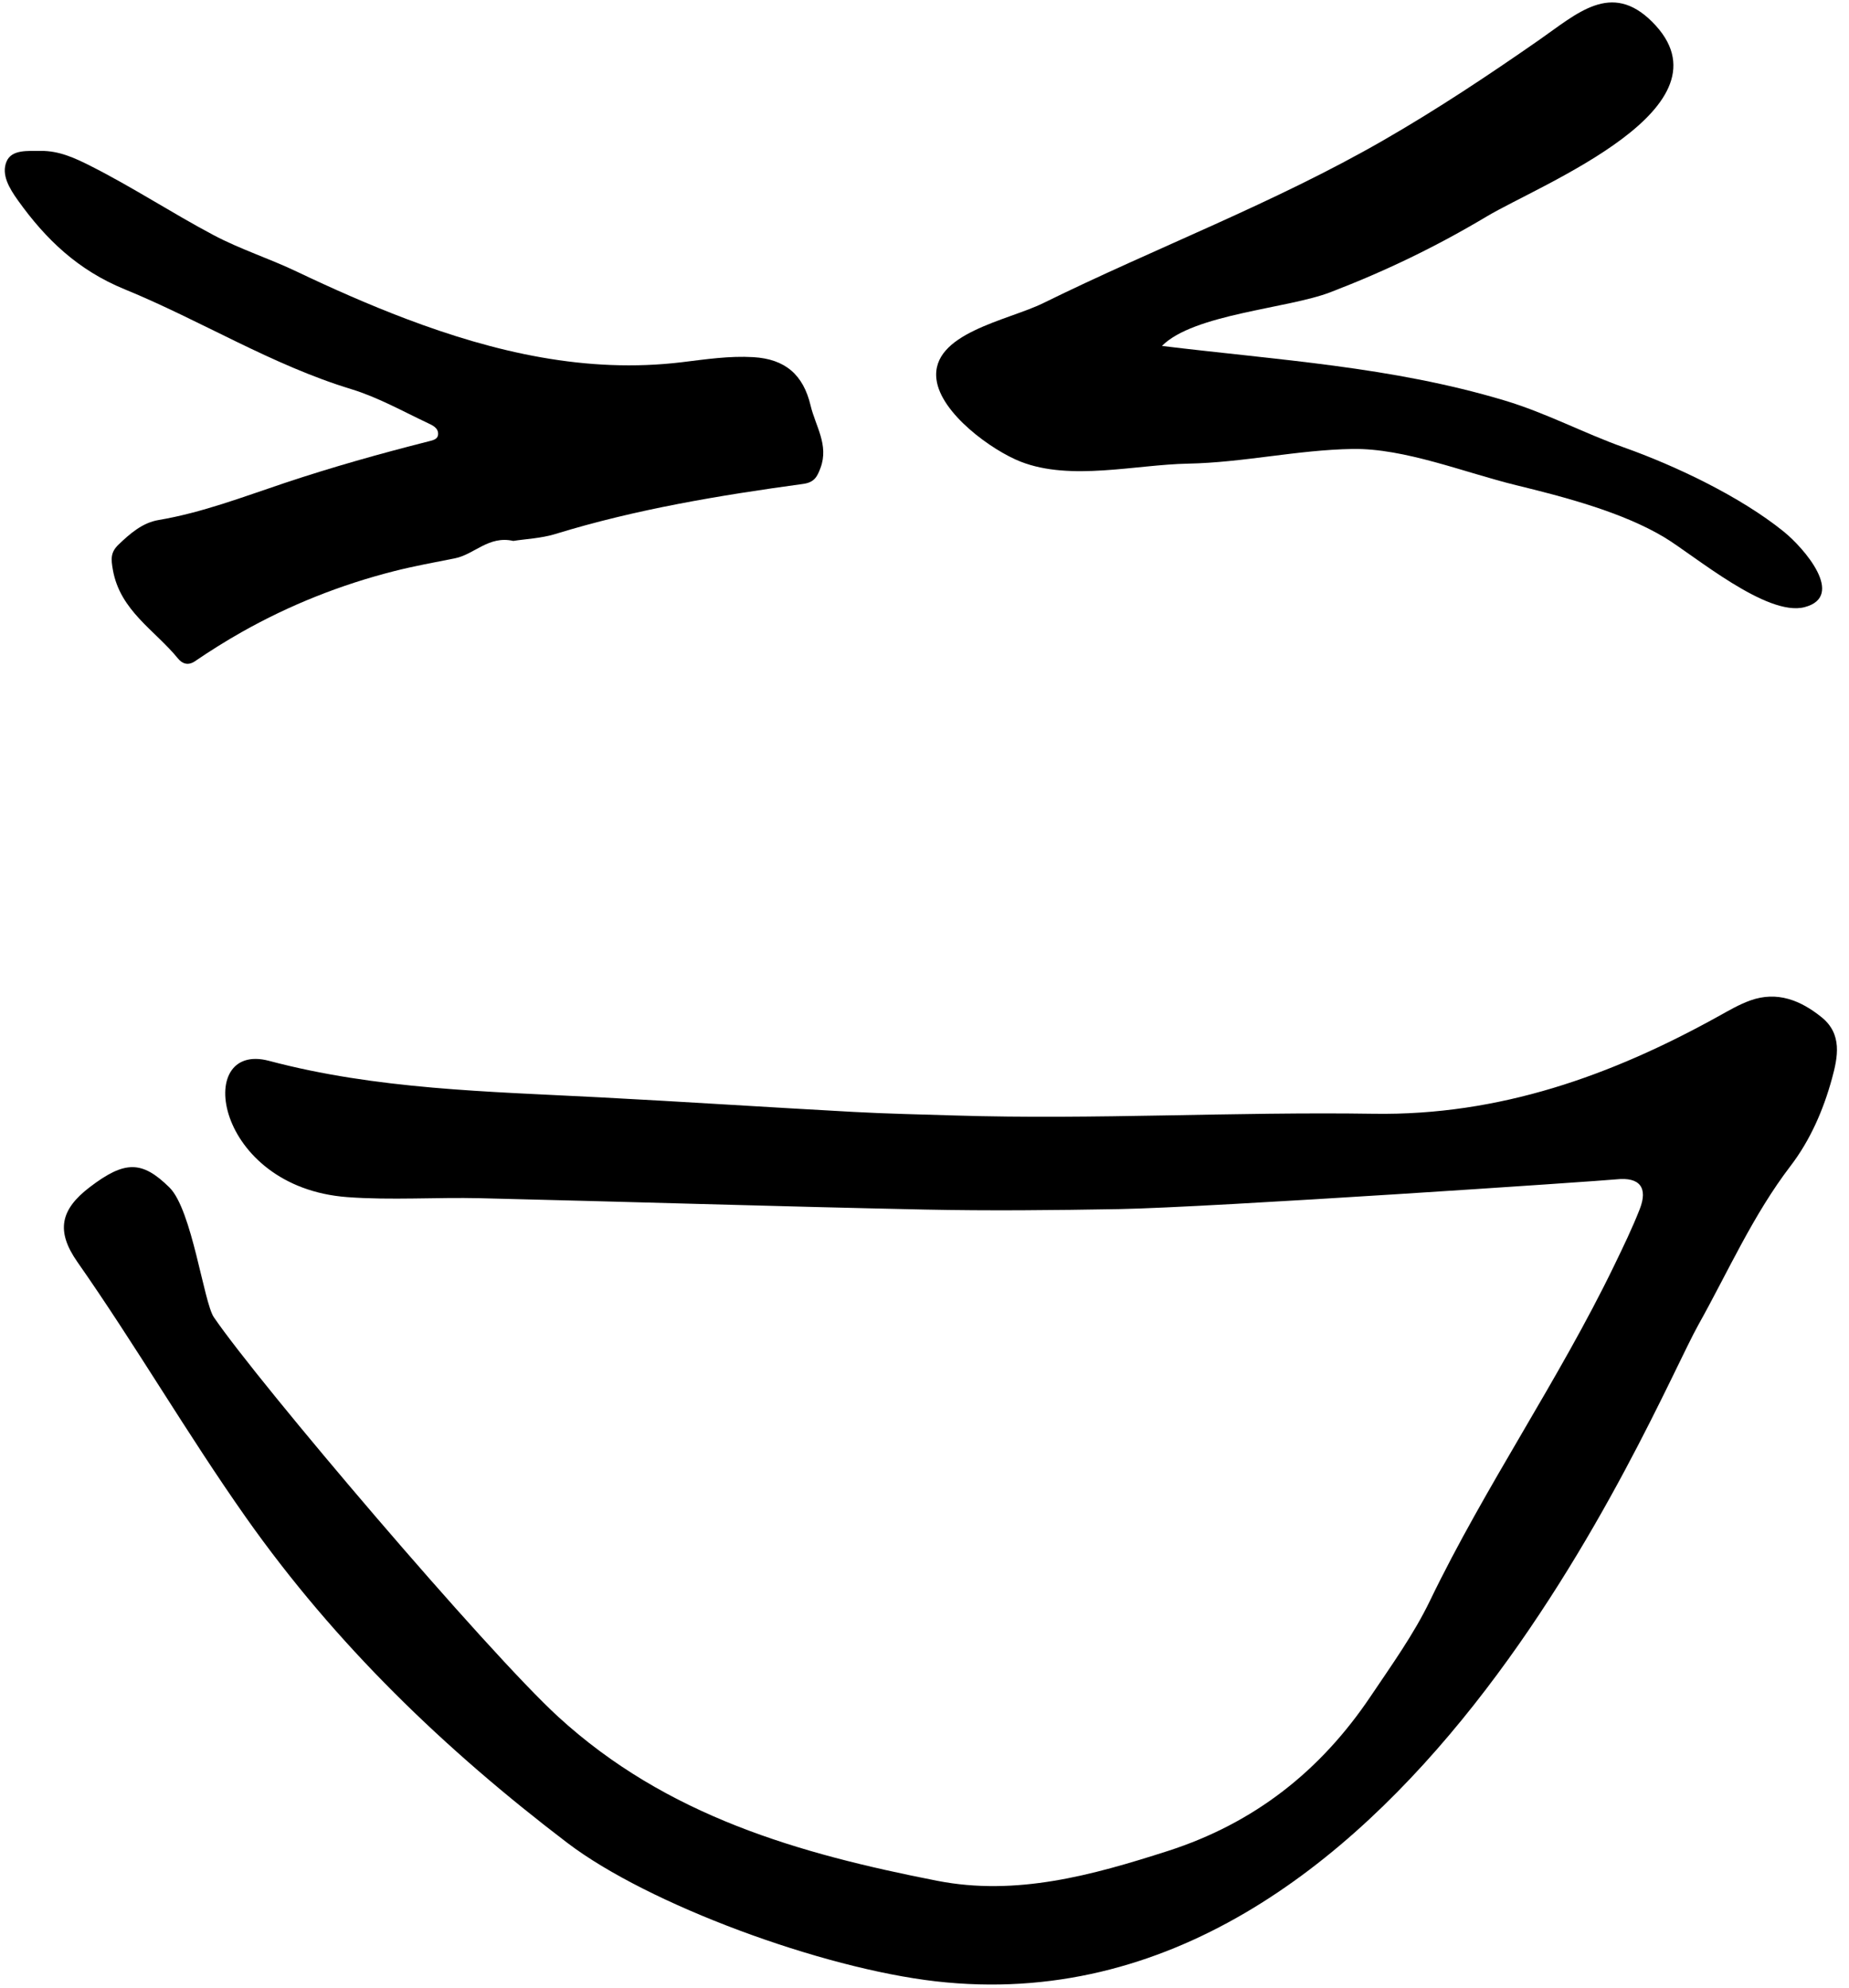 <?xml version="1.0" encoding="UTF-8" standalone="no"?>
<svg width="146px" height="157px" viewBox="0 0 146 157" version="1.1" xmlns="http://www.w3.org/2000/svg" xmlns:xlink="http://www.w3.org/1999/xlink">
    <!-- Generator: Sketch 48.2 (47327) - http://www.bohemiancoding.com/sketch -->
    <title>lol0001</title>
    <desc>Created with Sketch.</desc>
    <defs></defs>
    <g id="Page-1" stroke="none" stroke-width="1" fill="none" fill-rule="evenodd">
        <g id="lol0001" fill="#000000">
            <path d="M91.748,27.316 C100.957,28.439 109.869,28.945 118.798,31.622 C122.112,32.616 125.055,34.203 128.226,35.33 C132.307,36.78 137.41,39.207 140.826,41.961 C142.483,43.297 145.733,47.085 142.501,47.941 C139.514,48.732 133.786,43.853 131.42,42.43 C128.105,40.438 123.492,39.233 119.719,38.313 C115.659,37.323 110.921,35.387 106.8,35.452 C102.462,35.52 98.179,36.527 93.8,36.611 C89.657,36.691 84.55,38 80.603,36.459 C78.321,35.567 74.274,32.643 73.944,29.953 C73.498,26.308 79.582,25.311 82.369,23.939 C91.313,19.537 100.574,16.062 109.26,11.063 C113.499,8.623 117.528,5.944 121.539,3.151 C124.537,1.064 127.218,-1.505 130.452,1.717 C137.22,8.461 121.669,14.542 117.409,17.084 C113.357,19.502 109.395,21.407 105.034,23.082 C101.669,24.373 94.259,24.793 91.748,27.316" id="Fill-17"></path>
            <path d="M40.529,42.713 C38.584,42.274 37.463,43.779 35.922,44.087 C34.32,44.405 32.699,44.699 31.127,45.098 C26.915,46.168 22.878,47.767 19.082,49.913 C17.821,50.626 16.59,51.399 15.392,52.215 C14.812,52.61 14.352,52.363 14.06,52.005 C12.233,49.761 9.481,48.228 8.912,44.993 C8.76,44.134 8.724,43.617 9.352,43.012 C10.276,42.123 11.251,41.277 12.522,41.063 C15.957,40.483 19.209,39.23 22.47,38.141 C26.234,36.884 30.029,35.818 33.864,34.846 C34.165,34.77 34.548,34.696 34.589,34.335 C34.651,33.789 34.132,33.575 33.782,33.409 C31.788,32.468 29.832,31.367 27.738,30.729 C21.439,28.809 15.862,25.306 9.832,22.838 C6.175,21.341 3.633,18.921 1.425,15.835 C0.713,14.841 0.1,13.788 0.508,12.775 C0.908,11.781 2.201,11.93 3.216,11.916 C4.661,11.897 5.914,12.479 7.154,13.105 C10.465,14.777 13.568,16.816 16.847,18.557 C18.981,19.69 21.252,20.406 23.408,21.435 C26.248,22.789 29.164,24.079 32.078,25.181 C39.043,27.815 46.302,29.515 53.863,28.599 C55.743,28.371 57.599,28.089 59.49,28.202 C61.994,28.352 63.428,29.583 64.006,32.023 C64.387,33.638 65.459,35.13 64.793,36.935 C64.535,37.634 64.308,38.089 63.425,38.211 C56.819,39.115 50.249,40.201 43.852,42.166 C42.726,42.511 41.508,42.559 40.529,42.713" id="Fill-19"></path>
            <path d="M73.88,156.451 C64.886,155.421 51.211,150.403 44.788,145.512 C35.128,138.155 26.507,129.875 19.424,119.828 C14.77,113.225 10.734,106.254 6.113,99.653 C4.403,97.21 4.765,95.519 7.073,93.752 C9.858,91.623 11.218,91.632 13.384,93.772 C15.162,95.528 16.087,102.843 16.885,104.013 C20.443,109.231 38.431,130.386 44.068,135.554 C52.643,143.413 63.111,146.379 73.994,148.512 C80.246,149.737 86.228,148.083 92.196,146.166 C99.058,143.962 104.279,139.828 108.229,133.946 C109.877,131.493 111.628,129.06 112.906,126.412 C117.298,117.312 123.081,108.987 127.475,99.897 C128.177,98.445 128.885,96.987 129.473,95.487 C130.14,93.787 129.485,92.93 127.644,93.124 C126.448,93.251 95.59,95.349 88.336,95.475 C83.229,95.564 78.117,95.618 73.011,95.511 C61.314,95.266 49.619,94.894 37.923,94.615 C34.425,94.531 30.909,94.787 27.428,94.529 C16.93,93.754 15.222,82.169 21.24,83.767 C29.747,86.028 38.529,86.189 47.262,86.644 C53.972,86.993 60.677,87.436 67.386,87.8 C70.071,87.947 72.763,88.001 75.451,88.084 C86.464,88.421 97.475,87.778 108.481,87.947 C118.388,88.097 127.217,84.945 135.683,80.254 C136.503,79.799 137.325,79.316 138.202,79.001 C140.333,78.237 142.182,78.993 143.827,80.317 C145.491,81.654 145.118,83.475 144.658,85.159 C143.982,87.638 142.935,90.041 141.389,92.061 C138.416,95.948 136.461,100.4 134.105,104.615 C130.363,111.305 110.659,160.663 73.88,156.451" id="Fill-21"></path>
        </g>
    </g>
</svg>